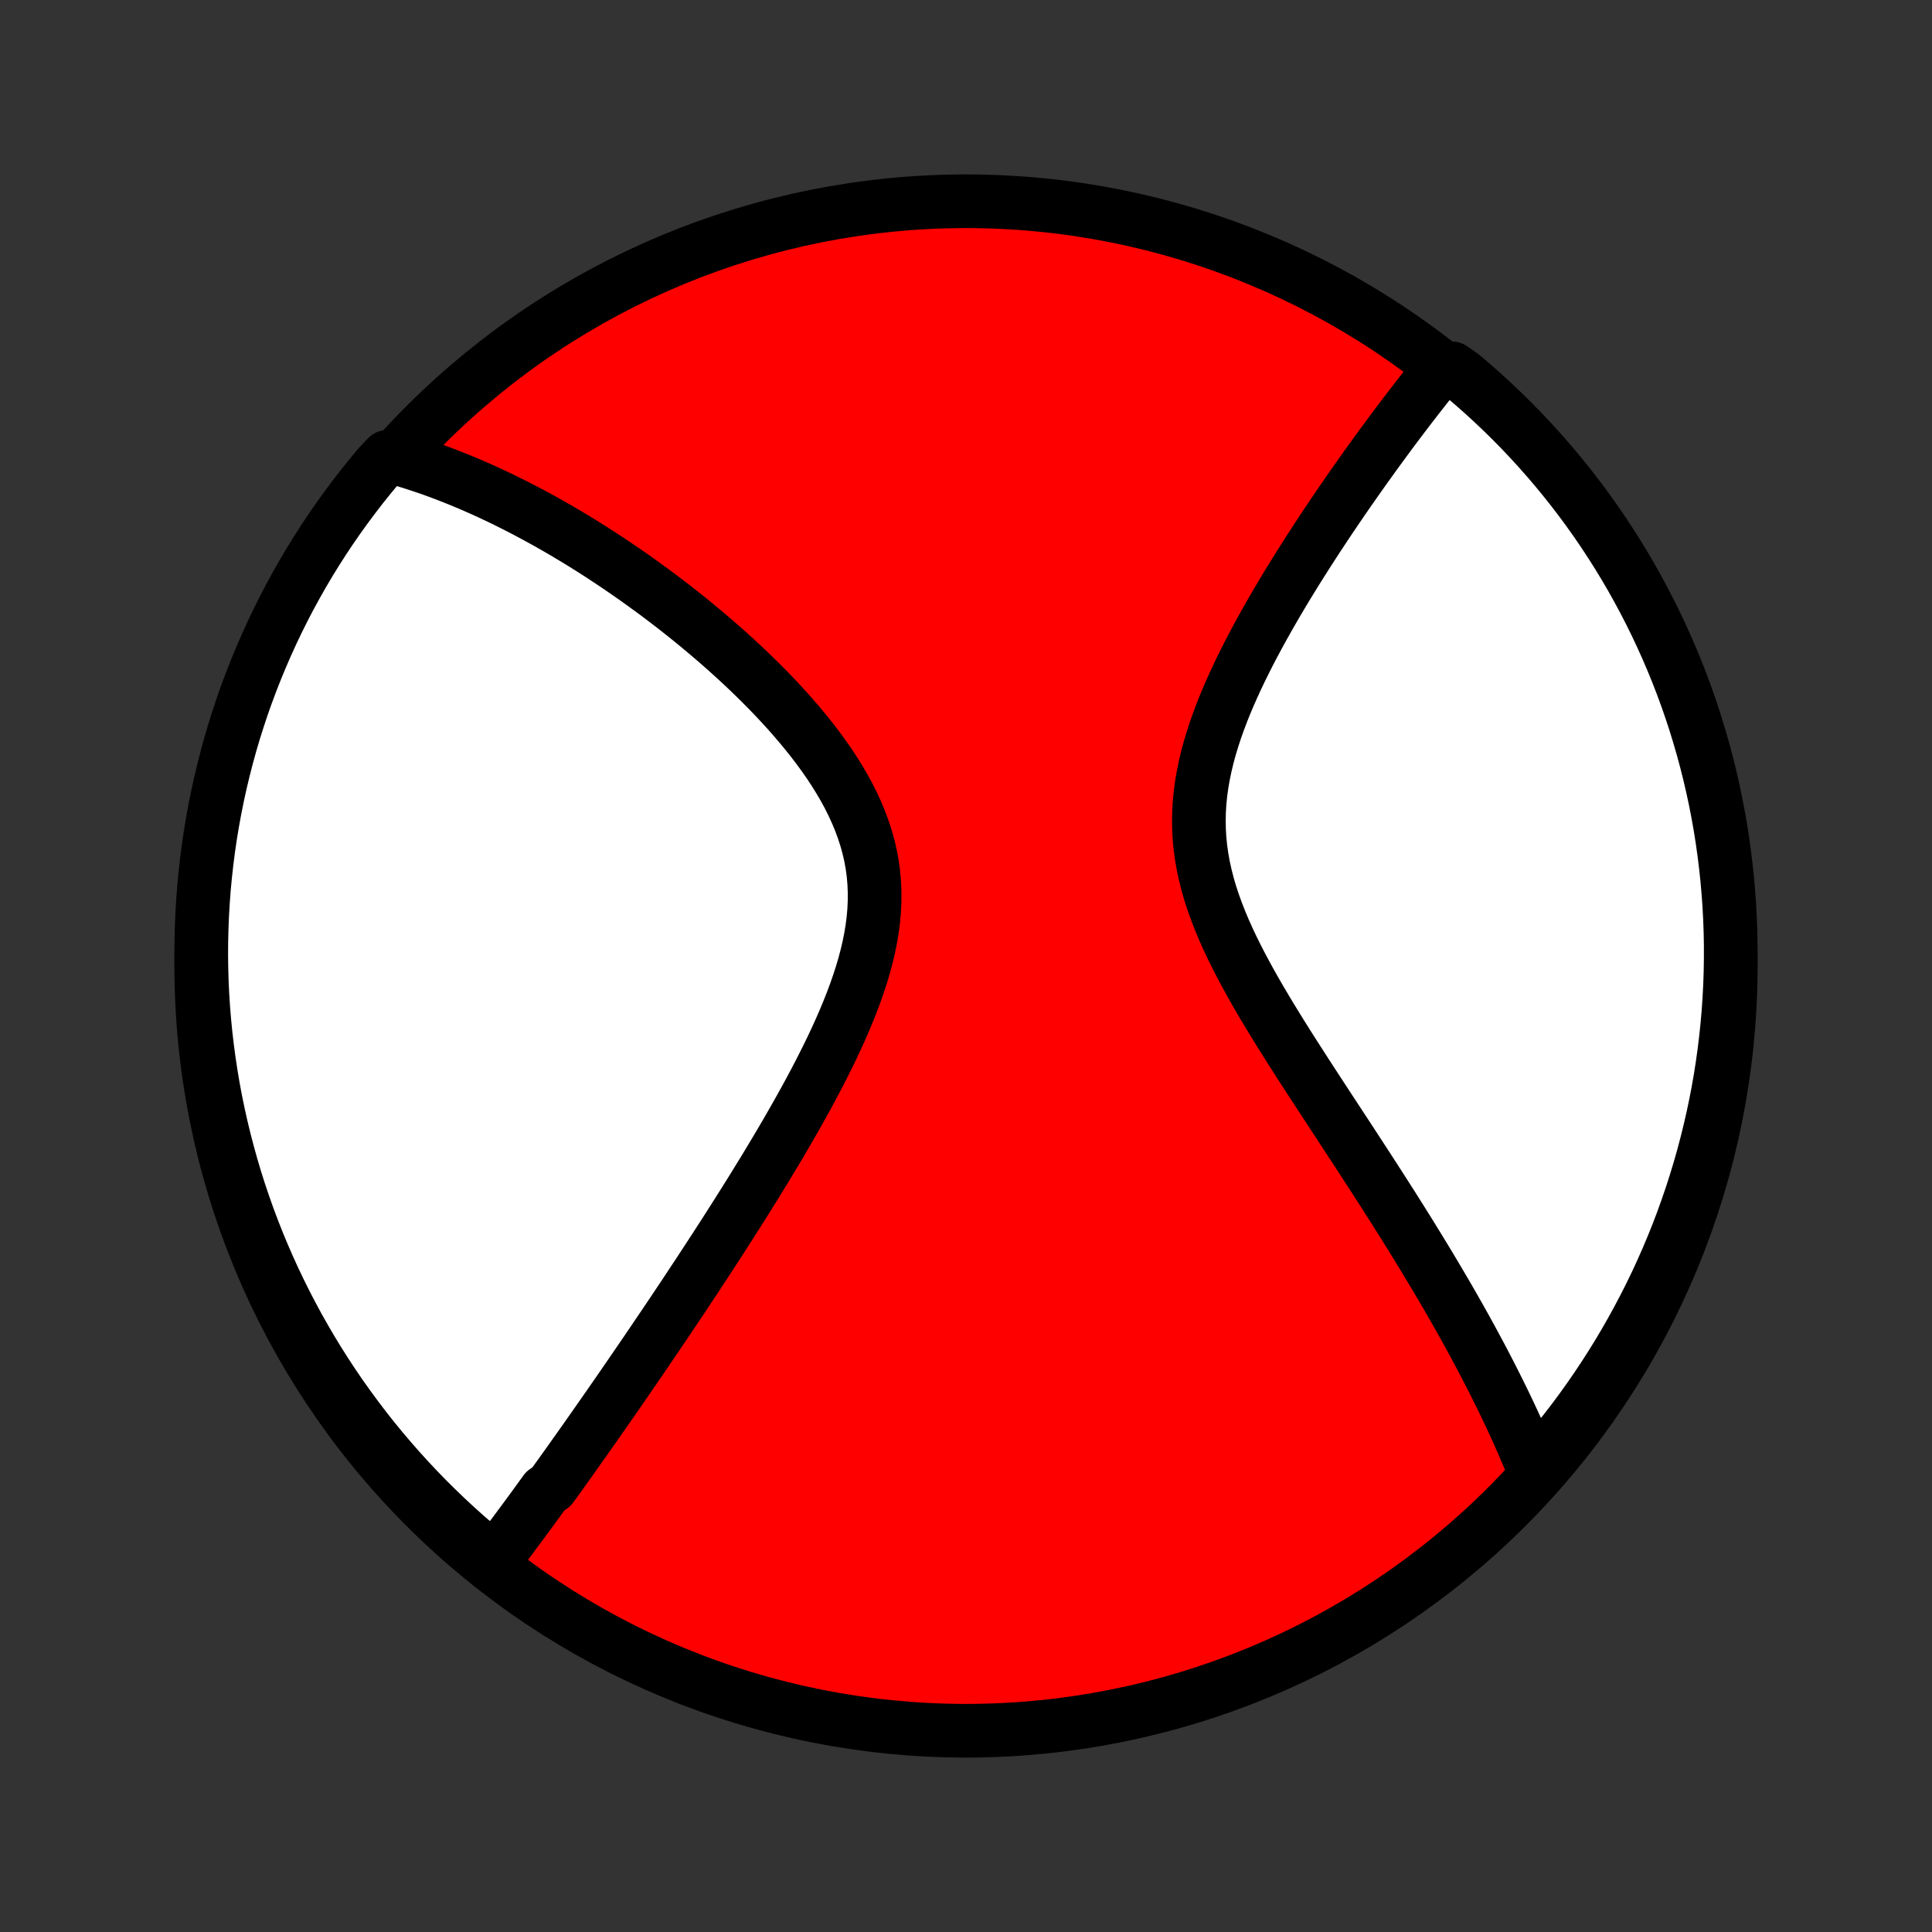 <?xml version="1.0" encoding="utf-8" standalone="no"?>
<!DOCTYPE svg PUBLIC "-//W3C//DTD SVG 1.1//EN"
  "http://www.w3.org/Graphics/SVG/1.1/DTD/svg11.dtd">
<!-- Created with matplotlib (http://matplotlib.org/) -->
<svg height="72pt" version="1.1" viewBox="0 0 72 72" width="72pt" xmlns="http://www.w3.org/2000/svg" xmlns:xlink="http://www.w3.org/1999/xlink">
 <rect x="0" y="0" width="72" height="72" fill="#333333" stroke="none"/>
 <defs>
  <style type="text/css">
*{stroke-linecap:butt;stroke-linejoin:round;}
  </style>
 </defs>
 <g id="figure_1">
  <g id="patch_1">
   <path d="
M0 72
L72 72
L72 0
L0 0
z
" style="fill:none;"/>
  </g>
  <g id="axes_1">
   <g id="PatchCollection_1">
    <defs>
     <path d="
M36 -7.5
C43.558 -7.5 50.808 -10.503 56.153 -15.848
C61.497 -21.192 64.5 -28.442 64.5 -36
C64.5 -43.558 61.497 -50.808 56.153 -56.153
C50.808 -61.497 43.558 -64.5 36 -64.5
C28.442 -64.5 21.192 -61.497 15.848 -56.153
C10.503 -50.808 7.5 -43.558 7.5 -36
C7.5 -28.442 10.503 -21.192 15.848 -15.848
C21.192 -10.503 28.442 -7.5 36 -7.5
z
" id="C0_0_a811fe30f3"/>
     <path d="
M18.355 -13.788
L18.471 -13.938
L18.586 -14.089
L18.701 -14.24
L18.817 -14.392
L18.932 -14.545
L19.047 -14.698
L19.162 -14.852
L19.277 -15.007
L19.392 -15.162
L19.508 -15.318
L19.623 -15.475
L19.739 -15.632
L19.855 -15.791
L19.971 -15.95
L20.087 -16.11
L20.204 -16.271
L20.32 -16.432
L20.555 -16.595
L20.673 -16.758
L20.791 -16.923
L20.91 -17.088
L21.029 -17.255
L21.149 -17.422
L21.269 -17.591
L21.389 -17.761
L21.511 -17.932
L21.632 -18.104
L21.755 -18.277
L21.878 -18.452
L22.002 -18.628
L22.126 -18.805
L22.251 -18.984
L22.377 -19.164
L22.504 -19.346
L22.632 -19.529
L22.76 -19.713
L22.89 -19.9
L23.02 -20.088
L23.151 -20.278
L23.283 -20.469
L23.416 -20.663
L23.55 -20.858
L23.686 -21.055
L23.822 -21.254
L23.959 -21.455
L24.098 -21.658
L24.237 -21.864
L24.378 -22.071
L24.52 -22.281
L24.663 -22.493
L24.808 -22.707
L24.954 -22.924
L25.101 -23.143
L25.249 -23.365
L25.399 -23.589
L25.55 -23.816
L25.702 -24.046
L25.855 -24.278
L26.011 -24.513
L26.167 -24.751
L26.324 -24.991
L26.483 -25.235
L26.644 -25.482
L26.805 -25.731
L26.968 -25.984
L27.132 -26.239
L27.297 -26.498
L27.464 -26.76
L27.631 -27.025
L27.8 -27.294
L27.97 -27.565
L28.14 -27.84
L28.311 -28.118
L28.484 -28.399
L28.656 -28.684
L28.829 -28.972
L29.003 -29.263
L29.176 -29.557
L29.35 -29.855
L29.523 -30.156
L29.696 -30.46
L29.868 -30.767
L30.04 -31.077
L30.21 -31.39
L30.378 -31.706
L30.544 -32.025
L30.708 -32.347
L30.87 -32.671
L31.028 -32.998
L31.182 -33.327
L31.332 -33.658
L31.477 -33.991
L31.616 -34.326
L31.75 -34.663
L31.876 -35.002
L31.995 -35.342
L32.106 -35.682
L32.207 -36.024
L32.298 -36.366
L32.379 -36.709
L32.448 -37.051
L32.504 -37.394
L32.548 -37.736
L32.578 -38.078
L32.593 -38.418
L32.594 -38.757
L32.58 -39.095
L32.551 -39.431
L32.506 -39.765
L32.446 -40.096
L32.37 -40.425
L32.28 -40.752
L32.175 -41.075
L32.057 -41.396
L31.925 -41.713
L31.781 -42.027
L31.626 -42.338
L31.459 -42.644
L31.282 -42.947
L31.096 -43.246
L30.901 -43.542
L30.698 -43.833
L30.488 -44.12
L30.273 -44.403
L30.051 -44.681
L29.824 -44.956
L29.593 -45.226
L29.359 -45.492
L29.121 -45.753
L28.88 -46.01
L28.637 -46.263
L28.392 -46.511
L28.145 -46.755
L27.898 -46.994
L27.649 -47.229
L27.4 -47.459
L27.15 -47.686
L26.901 -47.907
L26.651 -48.125
L26.402 -48.338
L26.154 -48.547
L25.906 -48.752
L25.659 -48.953
L25.413 -49.149
L25.168 -49.342
L24.924 -49.53
L24.682 -49.715
L24.44 -49.896
L24.2 -50.072
L23.962 -50.245
L23.725 -50.415
L23.49 -50.58
L23.256 -50.742
L23.023 -50.901
L22.793 -51.056
L22.563 -51.207
L22.336 -51.356
L22.11 -51.501
L21.885 -51.642
L21.663 -51.781
L21.441 -51.916
L21.221 -52.048
L21.003 -52.178
L20.787 -52.304
L20.571 -52.427
L20.358 -52.548
L20.145 -52.665
L19.934 -52.78
L19.724 -52.892
L19.516 -53.002
L19.309 -53.109
L19.103 -53.213
L18.899 -53.315
L18.695 -53.415
L18.493 -53.511
L18.292 -53.606
L18.091 -53.698
L17.892 -53.788
L17.694 -53.875
L17.497 -53.96
L17.3 -54.043
L17.104 -54.124
L16.909 -54.202
L16.715 -54.278
L16.522 -54.352
L16.329 -54.424
L16.137 -54.494
L15.945 -54.562
L15.754 -54.627
L15.563 -54.69
L15.372 -54.752
L15.182 -54.811
L14.993 -54.868
L14.803 -54.922
L14.437 -54.975
L14.115 -54.636
L13.8 -54.256
L13.491 -53.872
L13.19 -53.481
L12.895 -53.086
L12.607 -52.685
L12.326 -52.279
L12.053 -51.869
L11.787 -51.453
L11.528 -51.033
L11.277 -50.608
L11.034 -50.179
L10.797 -49.745
L10.569 -49.307
L10.348 -48.865
L10.136 -48.42
L9.931 -47.97
L9.734 -47.517
L9.545 -47.06
L9.364 -46.6
L9.191 -46.137
L9.026 -45.67
L8.87 -45.201
L8.721 -44.729
L8.581 -44.254
L8.45 -43.776
L8.327 -43.297
L8.212 -42.815
L8.106 -42.331
L8.008 -41.845
L7.919 -41.357
L7.838 -40.868
L7.766 -40.377
L7.703 -39.885
L7.648 -39.392
L7.601 -38.897
L7.564 -38.402
L7.535 -37.906
L7.515 -37.409
L7.503 -36.912
L7.5 -36.415
L7.506 -35.918
L7.52 -35.42
L7.543 -34.923
L7.575 -34.426
L7.616 -33.93
L7.665 -33.434
L7.723 -32.939
L7.789 -32.445
L7.864 -31.952
L7.947 -31.46
L8.039 -30.97
L8.14 -30.481
L8.249 -29.994
L8.367 -29.509
L8.493 -29.025
L8.627 -28.544
L8.769 -28.065
L8.92 -27.589
L9.08 -27.115
L9.247 -26.643
L9.423 -26.175
L9.606 -25.71
L9.798 -25.247
L9.998 -24.788
L10.205 -24.333
L10.421 -23.881
L10.644 -23.433
L10.875 -22.988
L11.113 -22.547
L11.36 -22.111
L11.613 -21.679
L11.874 -21.251
L12.143 -20.828
L12.418 -20.409
L12.701 -19.995
L12.992 -19.586
L13.289 -19.182
L13.592 -18.783
L13.903 -18.389
L14.221 -18
L14.545 -17.618
L14.876 -17.24
L15.213 -16.869
L15.556 -16.503
L15.906 -16.143
L16.262 -15.789
L16.623 -15.442
L16.991 -15.1
L17.364 -14.765
L17.744 -14.437
z
" id="C0_1_7cbdf862f9"/>
     <path d="
M57.2 -17.14
L57.127 -17.322
L57.052 -17.505
L56.976 -17.689
L56.898 -17.872
L56.819 -18.057
L56.739 -18.241
L56.657 -18.426
L56.575 -18.612
L56.49 -18.799
L56.405 -18.985
L56.318 -19.173
L56.229 -19.362
L56.139 -19.551
L56.048 -19.741
L55.955 -19.932
L55.86 -20.123
L55.764 -20.316
L55.667 -20.51
L55.568 -20.705
L55.467 -20.901
L55.365 -21.098
L55.261 -21.297
L55.156 -21.496
L55.048 -21.697
L54.939 -21.9
L54.829 -22.104
L54.716 -22.309
L54.602 -22.516
L54.486 -22.724
L54.368 -22.934
L54.248 -23.145
L54.126 -23.359
L54.002 -23.574
L53.876 -23.791
L53.748 -24.01
L53.618 -24.23
L53.486 -24.453
L53.352 -24.678
L53.216 -24.905
L53.077 -25.134
L52.936 -25.365
L52.793 -25.598
L52.648 -25.834
L52.501 -26.072
L52.351 -26.312
L52.199 -26.555
L52.044 -26.8
L51.888 -27.048
L51.728 -27.298
L51.567 -27.55
L51.403 -27.806
L51.237 -28.064
L51.069 -28.324
L50.898 -28.587
L50.725 -28.853
L50.55 -29.122
L50.373 -29.393
L50.194 -29.667
L50.012 -29.944
L49.829 -30.224
L49.644 -30.506
L49.457 -30.791
L49.269 -31.079
L49.079 -31.37
L48.888 -31.663
L48.696 -31.959
L48.503 -32.258
L48.31 -32.559
L48.116 -32.862
L47.922 -33.169
L47.729 -33.477
L47.537 -33.789
L47.345 -34.102
L47.155 -34.418
L46.967 -34.736
L46.782 -35.056
L46.6 -35.378
L46.422 -35.703
L46.248 -36.029
L46.08 -36.356
L45.917 -36.686
L45.761 -37.017
L45.612 -37.35
L45.472 -37.684
L45.341 -38.019
L45.219 -38.356
L45.108 -38.694
L45.009 -39.032
L44.922 -39.372
L44.847 -39.712
L44.786 -40.053
L44.738 -40.394
L44.704 -40.735
L44.684 -41.077
L44.678 -41.418
L44.685 -41.76
L44.706 -42.1
L44.74 -42.44
L44.787 -42.78
L44.846 -43.118
L44.916 -43.455
L44.996 -43.791
L45.087 -44.124
L45.187 -44.457
L45.295 -44.787
L45.411 -45.114
L45.534 -45.44
L45.663 -45.763
L45.798 -46.083
L45.938 -46.4
L46.082 -46.714
L46.23 -47.025
L46.382 -47.333
L46.536 -47.637
L46.692 -47.938
L46.851 -48.235
L47.011 -48.529
L47.173 -48.819
L47.335 -49.106
L47.498 -49.389
L47.662 -49.667
L47.825 -49.942
L47.989 -50.214
L48.153 -50.481
L48.316 -50.745
L48.479 -51.004
L48.641 -51.26
L48.802 -51.512
L48.963 -51.76
L49.122 -52.005
L49.281 -52.245
L49.438 -52.483
L49.594 -52.716
L49.75 -52.946
L49.903 -53.172
L50.056 -53.395
L50.207 -53.614
L50.357 -53.83
L50.506 -54.042
L50.653 -54.251
L50.799 -54.457
L50.943 -54.66
L51.087 -54.859
L51.228 -55.055
L51.369 -55.249
L51.508 -55.439
L51.646 -55.626
L51.782 -55.811
L51.917 -55.993
L52.051 -56.172
L52.184 -56.348
L52.316 -56.522
L52.446 -56.693
L52.575 -56.861
L52.703 -57.027
L52.83 -57.191
L52.956 -57.352
L53.081 -57.511
L53.205 -57.668
L53.328 -57.823
L53.449 -57.975
L53.57 -58.125
L54.112 -58.273
L54.493 -58.005
L54.869 -57.685
L55.239 -57.359
L55.603 -57.026
L55.961 -56.688
L56.313 -56.342
L56.659 -55.991
L56.998 -55.633
L57.331 -55.27
L57.658 -54.9
L57.978 -54.525
L58.291 -54.144
L58.598 -53.758
L58.898 -53.366
L59.19 -52.969
L59.476 -52.567
L59.754 -52.16
L60.025 -51.748
L60.289 -51.331
L60.546 -50.909
L60.795 -50.483
L61.036 -50.052
L61.27 -49.617
L61.496 -49.178
L61.715 -48.735
L61.925 -48.288
L62.128 -47.838
L62.323 -47.383
L62.509 -46.926
L62.688 -46.465
L62.858 -46.001
L63.021 -45.533
L63.175 -45.063
L63.32 -44.59
L63.458 -44.114
L63.587 -43.636
L63.708 -43.156
L63.82 -42.673
L63.924 -42.189
L64.019 -41.703
L64.106 -41.214
L64.184 -40.724
L64.253 -40.233
L64.314 -39.741
L64.367 -39.247
L64.41 -38.752
L64.446 -38.257
L64.472 -37.761
L64.49 -37.264
L64.499 -36.767
L64.499 -36.27
L64.491 -35.772
L64.474 -35.275
L64.448 -34.778
L64.414 -34.281
L64.371 -33.785
L64.319 -33.289
L64.259 -32.794
L64.19 -32.301
L64.113 -31.808
L64.027 -31.317
L63.932 -30.827
L63.829 -30.338
L63.717 -29.852
L63.597 -29.367
L63.469 -28.884
L63.332 -28.404
L63.187 -27.926
L63.034 -27.45
L62.872 -26.977
L62.703 -26.506
L62.525 -26.039
L62.339 -25.574
L62.145 -25.113
L61.943 -24.655
L61.733 -24.2
L61.515 -23.749
L61.289 -23.302
L61.056 -22.859
L60.815 -22.419
L60.567 -21.984
L60.311 -21.553
L60.048 -21.127
L59.777 -20.705
L59.499 -20.287
L59.214 -19.875
L58.922 -19.467
L58.623 -19.064
L58.317 -18.667
L58.005 -18.275
L57.685 -17.888
z
" id="C0_2_568922e16b"/>
    </defs>
    <g clip-path="url(#p1bffca34e9)">
     <use style="fill:#ff0000;stroke:#000000;stroke-width:2.0;" x="0.0" xlink:href="#C0_0_a811fe30f3" y="72.0"/>
    </g>
    <g clip-path="url(#p1bffca34e9)">
     <use style="fill:#ffffff;stroke:#000000;stroke-width:2.0;" x="0.0" xlink:href="#C0_1_7cbdf862f9" y="72.0"/>
    </g>
    <g clip-path="url(#p1bffca34e9)">
     <use style="fill:#ffffff;stroke:#000000;stroke-width:2.0;" x="0.0" xlink:href="#C0_2_568922e16b" y="72.0"/>
    </g>
   </g>
  </g>
 </g>
 <defs>
  <clipPath id="p1bffca34e9">
   <rect height="72.0" width="72.0" x="0.0" y="0.0"/>
  </clipPath>
 </defs>
</svg>
